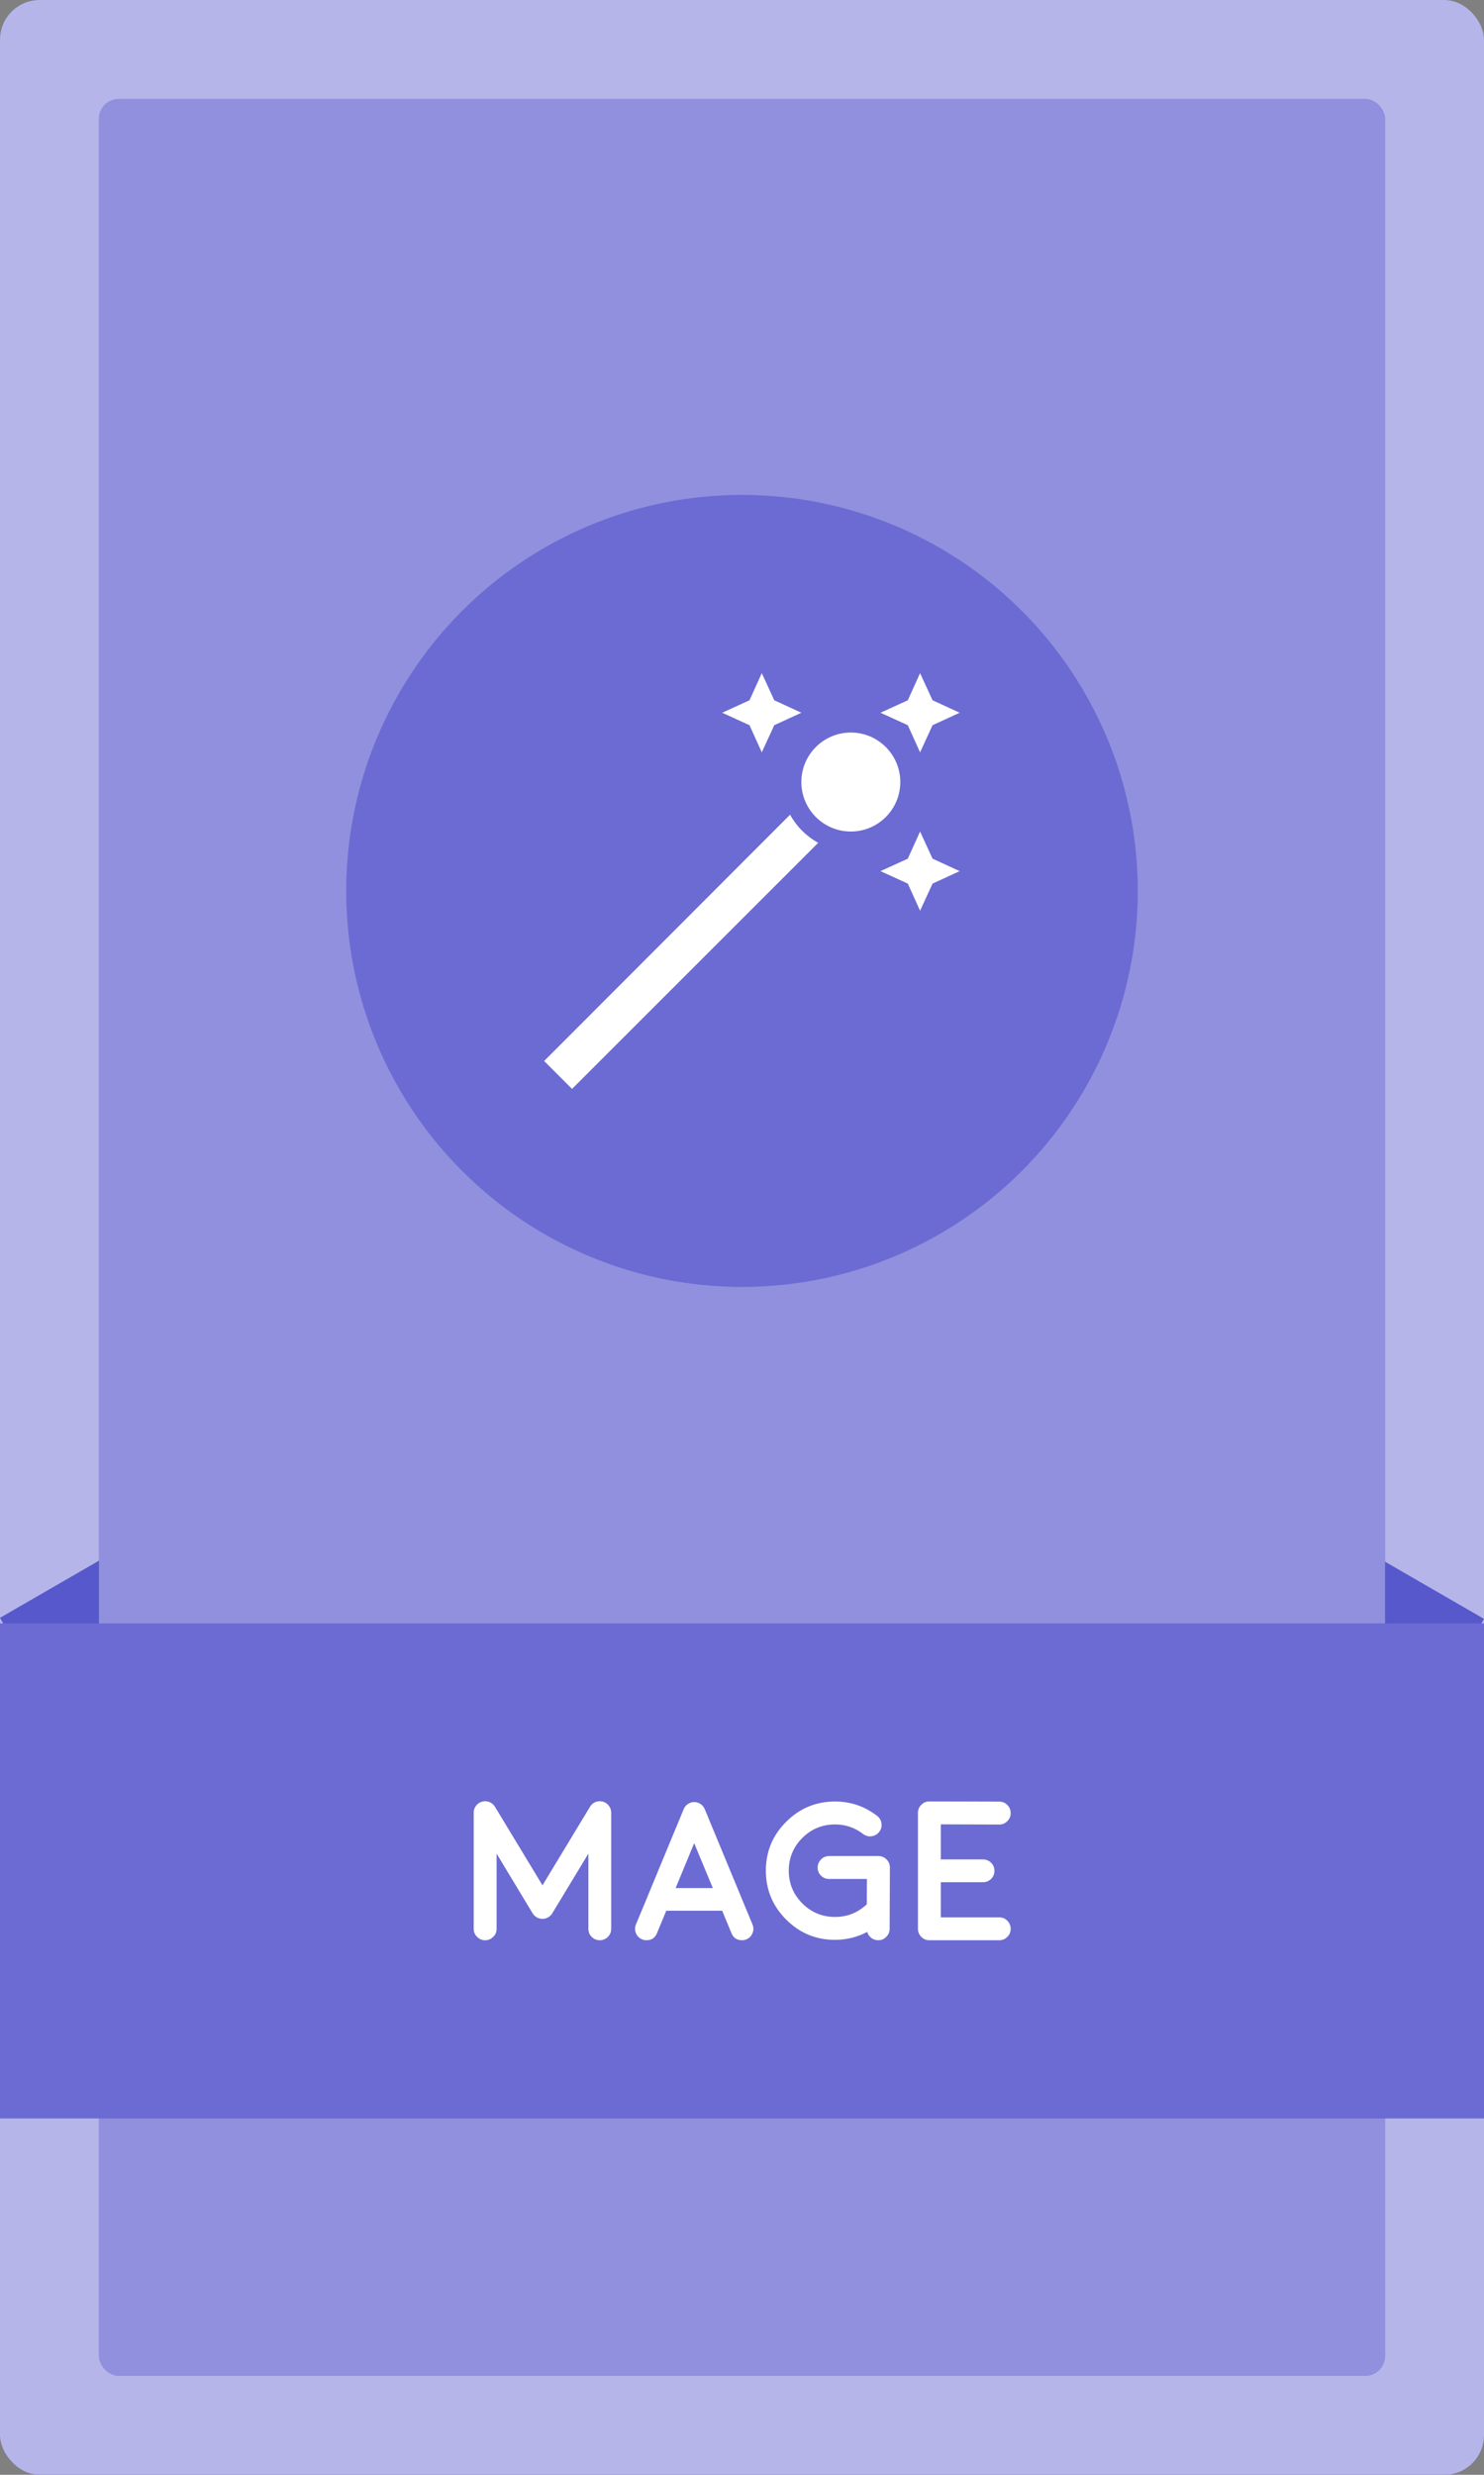 <svg width="150" height="250" viewBox="0 0 150 250" fill="none" xmlns="http://www.w3.org/2000/svg">
<rect x="0" y="0" width="150" height="250" fill="#808080" stroke="none"/>
<g clip-path="url(#clip0_325_73)">
<rect width="150" height="250" rx="4" fill="#4646C8"/>
<rect width="150" height="250" rx="4" fill="white" fill-opacity="0.6"/>
<rect width="14.196" height="15.075" transform="translate(129.848 168.294) rotate(-60)" fill="#4646C8"/>
<rect width="14.196" height="15.075" transform="translate(129.848 168.294) rotate(-60)" fill="white" fill-opacity="0.1"/>
<rect width="14.196" height="15.075" transform="translate(0 163.431) rotate(-30)" fill="#4646C8"/>
<rect width="14.196" height="15.075" transform="translate(0 163.431) rotate(-30)" fill="white" fill-opacity="0.1"/>
<g clip-path="url(#clip1_325_73)">
<rect x="10" y="10" width="130" height="230" rx="2" fill="#4646C8"/>
<rect x="10" y="10" width="130" height="230" rx="2" fill="white" fill-opacity="0.4"/>
<circle cx="75" cy="90" r="40" fill="#4646C8"/>
<circle cx="75" cy="90" r="40" fill="white" fill-opacity="0.2"/>
<path d="M86 84C83.24 84 81 81.76 81 79C81 76.24 83.24 74 86 74C88.76 74 91 76.24 91 79C91 81.76 88.76 84 86 84ZM79.86 82.3L55 107.18L57.82 110L82.7 85.14C81.5 84.48 80.52 83.5 79.86 82.3ZM77 76L78.26 73.26L81 72L78.26 70.74L77 68L75.76 70.74L73 72L75.76 73.26L77 76ZM93 76L94.26 73.26L97 72L94.26 70.74L93 68L91.76 70.74L89 72L91.76 73.26L93 76ZM93 84L91.76 86.74L89 88L91.76 89.26L93 92L94.26 89.26L97 88L94.26 86.74L93 84Z" fill="white"/>
</g>
<rect width="150" height="50" transform="translate(0 164)" fill="#4646C8"/>
<rect width="150" height="50" transform="translate(0 164)" fill="white" fill-opacity="0.2"/>
<path d="M60.195 182.035C60.436 181.944 60.684 181.931 60.938 181.996C61.185 182.068 61.387 182.208 61.543 182.416C61.699 182.618 61.777 182.849 61.777 183.109V194.848C61.777 195.167 61.667 195.437 61.445 195.658C61.217 195.886 60.944 196 60.625 196C60.306 196 60.033 195.886 59.805 195.658C59.583 195.437 59.473 195.167 59.473 194.848V187.25L55.83 193.266C55.83 193.266 55.83 193.269 55.83 193.275L55.82 193.285C55.82 193.285 55.817 193.288 55.81 193.295C55.804 193.301 55.801 193.305 55.801 193.305C55.781 193.337 55.768 193.36 55.762 193.373L55.732 193.412C55.706 193.438 55.69 193.454 55.684 193.461C55.677 193.467 55.664 193.48 55.645 193.5C55.625 193.52 55.612 193.533 55.605 193.539C55.592 193.552 55.573 193.568 55.547 193.588C55.527 193.607 55.518 193.617 55.518 193.617C55.498 193.63 55.475 193.643 55.449 193.656C55.449 193.663 55.446 193.666 55.44 193.666C55.433 193.673 55.43 193.676 55.43 193.676C55.43 193.676 55.426 193.676 55.42 193.676C55.407 193.689 55.384 193.702 55.352 193.715C55.325 193.728 55.316 193.734 55.322 193.734C55.316 193.734 55.296 193.741 55.264 193.754C55.114 193.819 54.958 193.848 54.795 193.842H54.775C54.788 193.842 54.775 193.839 54.736 193.832C54.652 193.826 54.567 193.809 54.482 193.783C54.45 193.777 54.437 193.773 54.443 193.773C54.456 193.78 54.443 193.777 54.404 193.764C54.372 193.751 54.349 193.741 54.336 193.734C54.342 193.734 54.336 193.728 54.316 193.715C54.284 193.702 54.258 193.689 54.238 193.676H54.228C54.228 193.676 54.225 193.673 54.219 193.666C54.219 193.666 54.215 193.663 54.209 193.656C54.183 193.643 54.16 193.627 54.141 193.607C54.141 193.614 54.131 193.607 54.111 193.588C54.085 193.568 54.066 193.552 54.053 193.539C54.046 193.533 54.033 193.52 54.014 193.5C53.994 193.48 53.981 193.467 53.975 193.461C53.968 193.448 53.952 193.432 53.926 193.412C53.913 193.393 53.906 193.38 53.906 193.373C53.893 193.36 53.877 193.337 53.857 193.305C53.857 193.305 53.854 193.301 53.848 193.295C53.848 193.288 53.844 193.285 53.838 193.285V193.275C53.838 193.269 53.835 193.266 53.828 193.266L50.195 187.25V194.848C50.195 195.167 50.081 195.437 49.853 195.658C49.626 195.886 49.352 196 49.033 196C48.714 196 48.444 195.886 48.223 195.658C47.995 195.437 47.881 195.167 47.881 194.848V183.109C47.881 182.849 47.959 182.618 48.115 182.416C48.272 182.208 48.477 182.068 48.73 181.996C48.978 181.931 49.222 181.944 49.463 182.035C49.704 182.133 49.893 182.292 50.029 182.514L54.834 190.453L59.639 182.514C59.769 182.292 59.954 182.133 60.195 182.035ZM68.291 190.727H72.051L70.166 186.195L68.291 190.727ZM65.342 196C65.192 196 65.046 195.971 64.902 195.912C64.609 195.788 64.401 195.58 64.277 195.287C64.16 194.994 64.16 194.701 64.277 194.408L65.518 191.43C65.518 191.43 65.518 191.426 65.518 191.42L69.111 182.748C69.124 182.715 69.141 182.683 69.16 182.65C69.16 182.65 69.167 182.634 69.18 182.602C69.199 182.576 69.212 182.559 69.219 182.553C69.219 182.546 69.228 182.53 69.248 182.504C69.268 182.484 69.281 182.471 69.287 182.465C69.287 182.458 69.297 182.445 69.316 182.426C69.342 182.4 69.356 182.383 69.356 182.377C69.362 182.37 69.375 182.361 69.394 182.348C69.421 182.322 69.437 182.309 69.443 182.309C69.437 182.309 69.45 182.299 69.482 182.279C69.508 182.26 69.525 182.247 69.531 182.24C69.531 182.24 69.544 182.23 69.57 182.211C69.603 182.191 69.622 182.182 69.629 182.182C69.642 182.175 69.665 182.165 69.697 182.152C69.73 182.133 69.74 182.126 69.727 182.133C69.713 182.139 69.727 182.133 69.766 182.113C69.798 182.107 69.821 182.1 69.834 182.094C69.841 182.094 69.863 182.087 69.902 182.074L69.941 182.064C69.954 182.064 69.977 182.061 70.01 182.055C70.042 182.048 70.059 182.045 70.059 182.045C70.065 182.045 70.085 182.045 70.117 182.045C70.143 182.045 70.159 182.045 70.166 182.045C70.179 182.045 70.199 182.045 70.225 182.045C70.264 182.045 70.283 182.045 70.283 182.045C70.283 182.045 70.303 182.048 70.342 182.055C70.374 182.061 70.391 182.064 70.391 182.064C70.404 182.064 70.426 182.071 70.459 182.084C70.498 182.09 70.511 182.094 70.498 182.094C70.576 182.113 70.648 182.143 70.713 182.182C70.706 182.175 70.719 182.182 70.752 182.201C70.784 182.221 70.804 182.234 70.811 182.24C70.811 182.24 70.824 182.25 70.85 182.27C70.876 182.289 70.892 182.302 70.898 182.309C70.905 182.309 70.918 182.318 70.938 182.338C70.957 182.357 70.973 182.37 70.986 182.377C70.986 182.383 70.996 182.396 71.016 182.416C71.042 182.442 71.055 182.458 71.055 182.465L71.084 182.504C71.11 182.53 71.123 182.546 71.123 182.553C71.123 182.559 71.133 182.576 71.152 182.602C71.172 182.628 71.182 182.644 71.182 182.65C71.201 182.683 71.217 182.715 71.231 182.748L74.824 191.42C74.824 191.426 74.824 191.43 74.824 191.43L76.064 194.408C76.182 194.701 76.182 194.994 76.064 195.287C75.941 195.58 75.732 195.788 75.439 195.912C75.296 195.971 75.15 196 75 196C74.486 196 74.131 195.762 73.936 195.287L72.998 193.021H67.344L66.406 195.287C66.211 195.762 65.856 196 65.342 196ZM87.656 195.16C86.634 195.694 85.55 195.961 84.404 195.961C82.477 195.961 80.83 195.277 79.463 193.91C78.096 192.543 77.412 190.896 77.412 188.969C77.412 187.042 78.096 185.398 79.463 184.037C80.83 182.67 82.477 181.986 84.404 181.986C85.986 181.986 87.402 182.468 88.652 183.432C88.906 183.627 89.056 183.884 89.102 184.203C89.141 184.516 89.062 184.799 88.867 185.053C88.672 185.307 88.418 185.453 88.106 185.492C87.787 185.538 87.5 185.463 87.246 185.268C86.406 184.623 85.459 184.301 84.404 184.301C83.115 184.301 82.012 184.757 81.094 185.668C80.182 186.586 79.727 187.686 79.727 188.969C79.727 190.258 80.182 191.361 81.094 192.279C82.012 193.191 83.115 193.646 84.404 193.646C85.609 193.646 86.657 193.24 87.549 192.426C87.562 192.413 87.585 192.393 87.617 192.367L87.627 189.809H83.809C83.483 189.809 83.21 189.698 82.988 189.477C82.76 189.249 82.647 188.975 82.647 188.656C82.647 188.337 82.76 188.064 82.988 187.836C83.21 187.608 83.483 187.494 83.809 187.494H88.789C89.108 187.494 89.382 187.608 89.609 187.836C89.837 188.064 89.951 188.337 89.951 188.656L89.922 194.848C89.922 195.167 89.808 195.437 89.58 195.658C89.359 195.886 89.088 196 88.769 196H88.76C88.499 196 88.265 195.919 88.057 195.756C87.855 195.6 87.721 195.401 87.656 195.16ZM95.098 193.686H101.006C101.325 193.686 101.595 193.799 101.816 194.027C102.044 194.255 102.158 194.529 102.158 194.848C102.158 195.167 102.044 195.437 101.816 195.658C101.595 195.886 101.325 196 101.006 196H93.936C93.617 196 93.346 195.886 93.125 195.658C92.897 195.437 92.783 195.167 92.783 194.848V183.139C92.783 182.813 92.897 182.54 93.125 182.318C93.346 182.09 93.617 181.977 93.936 181.977H93.945L101.006 181.996C101.325 181.996 101.598 182.11 101.826 182.338C102.048 182.566 102.158 182.839 102.158 183.158C102.158 183.477 102.044 183.747 101.816 183.969C101.595 184.197 101.325 184.311 101.006 184.311H100.996L95.098 184.291V187.836H99.356C99.674 187.836 99.948 187.947 100.176 188.168C100.404 188.396 100.518 188.669 100.518 188.988C100.518 189.307 100.404 189.581 100.176 189.809C99.948 190.03 99.674 190.141 99.356 190.141H95.098V193.686Z" fill="white"/>
</g>
<defs>
<clipPath id="clip0_325_73">
<rect width="150" height="250" rx="4" fill="white"/>
</clipPath>
<clipPath id="clip1_325_73">
<rect x="10" y="10" width="130" height="230" rx="2" fill="white"/>
</clipPath>
</defs>
</svg>
